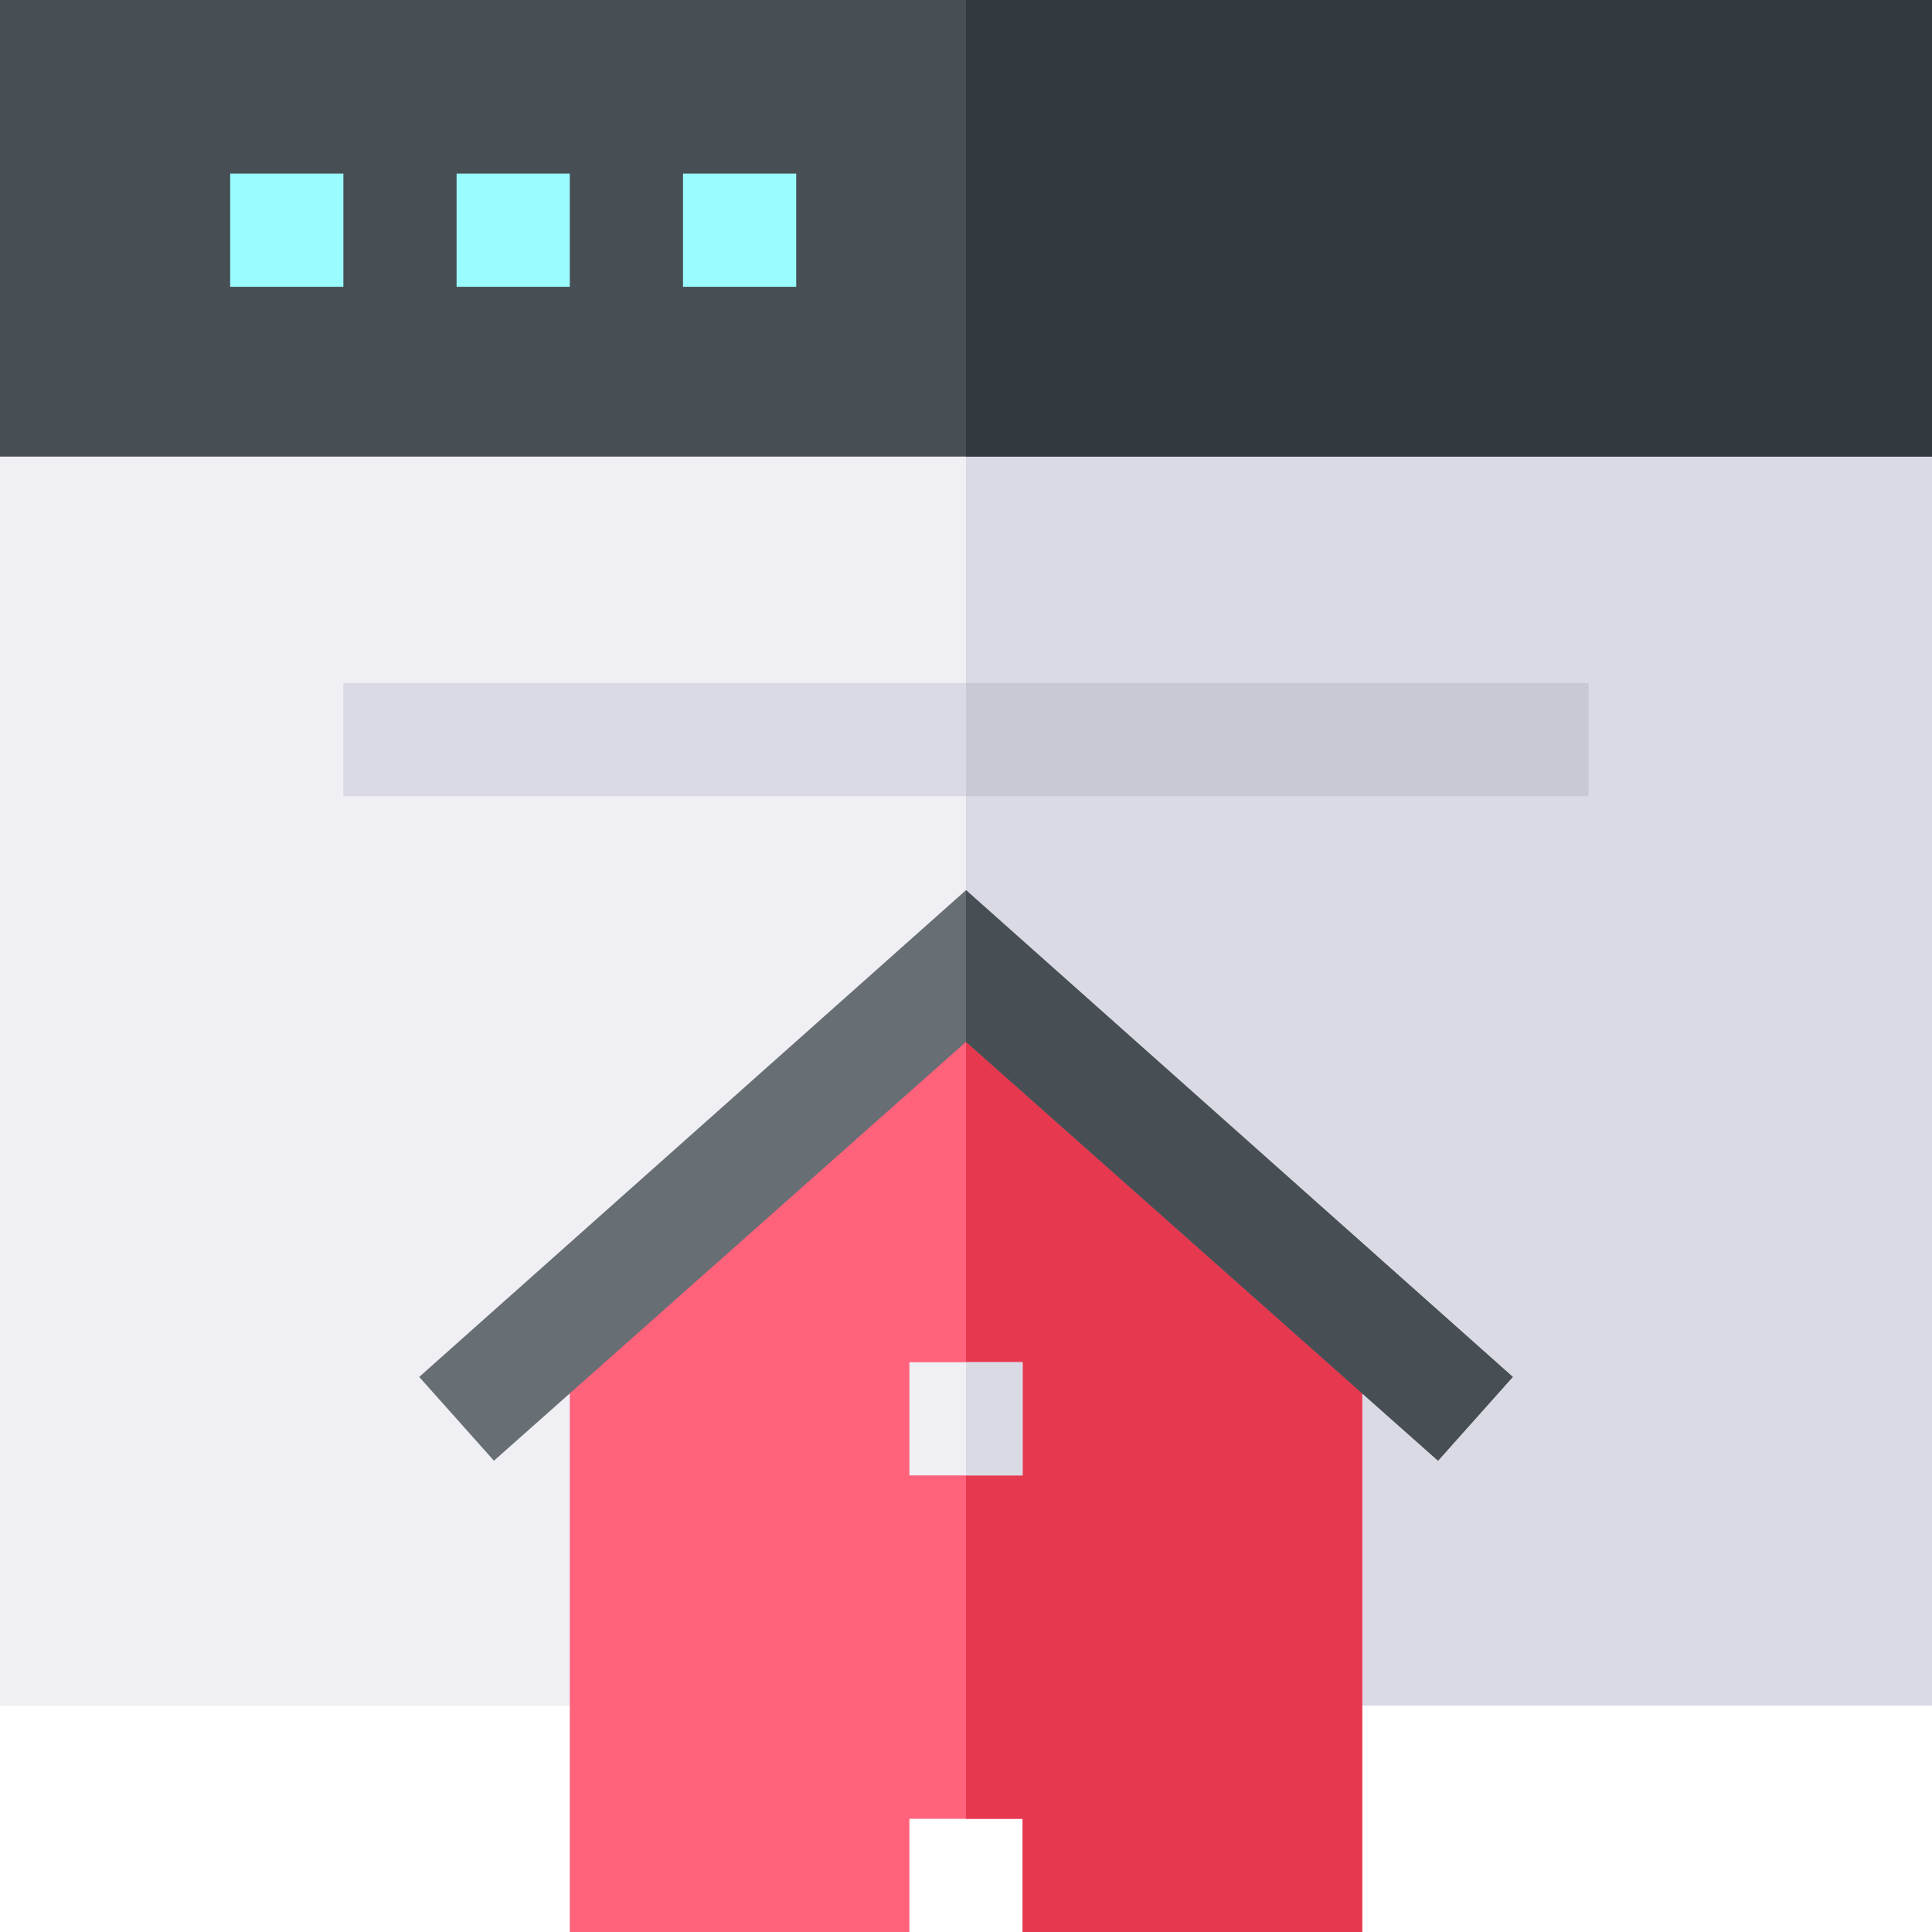 <svg height="512pt" viewBox="0 0 512 512" width="512pt" xmlns="http://www.w3.org/2000/svg"><path d="m512 121v331h-512v-331l30-30h452zm0 0" fill="#efeff4"/><path d="m512 121v331h-256v-361h226zm0 0" fill="#dadae5"/><path d="m0 0h512v121h-512zm0 0" fill="#474f54"/><path d="m256 0h256v121h-256zm0 0" fill="#32393f"/><g fill="#9bfcff"><path d="m61 46h30v30h-30zm0 0"/><path d="m121 46h30v30h-30zm0 0"/><path d="m181 46h30v30h-30zm0 0"/></g><path d="m361 336.098v175.902h-90v-30h-30v30h-90v-175.902l91.199-75h24.902zm0 0" fill="#ff637b"/><path d="m91 181h330v30h-330zm0 0" fill="#dadae5"/><path d="m256 181h165v30h-165zm0 0" fill="#c9c9d3"/><path d="m361 336.098v175.902h-90v-30h-15v-220.902h11.102zm0 0" fill="#e63950"/><path d="m241 361h30v30h-30zm0 0" fill="#efeff4"/><path d="m256 361h15v30h-15zm0 0" fill="#dadae5"/><path d="m400.902 364.898-19.805 22.203-125.098-111.004-125.098 111.004-19.805-22.203 144.902-128.996zm0 0" fill="#676e74"/><path d="m256 235.902 144.902 128.996-19.805 22.203-125.098-111.004zm0 0" fill="#474f54"/></svg>